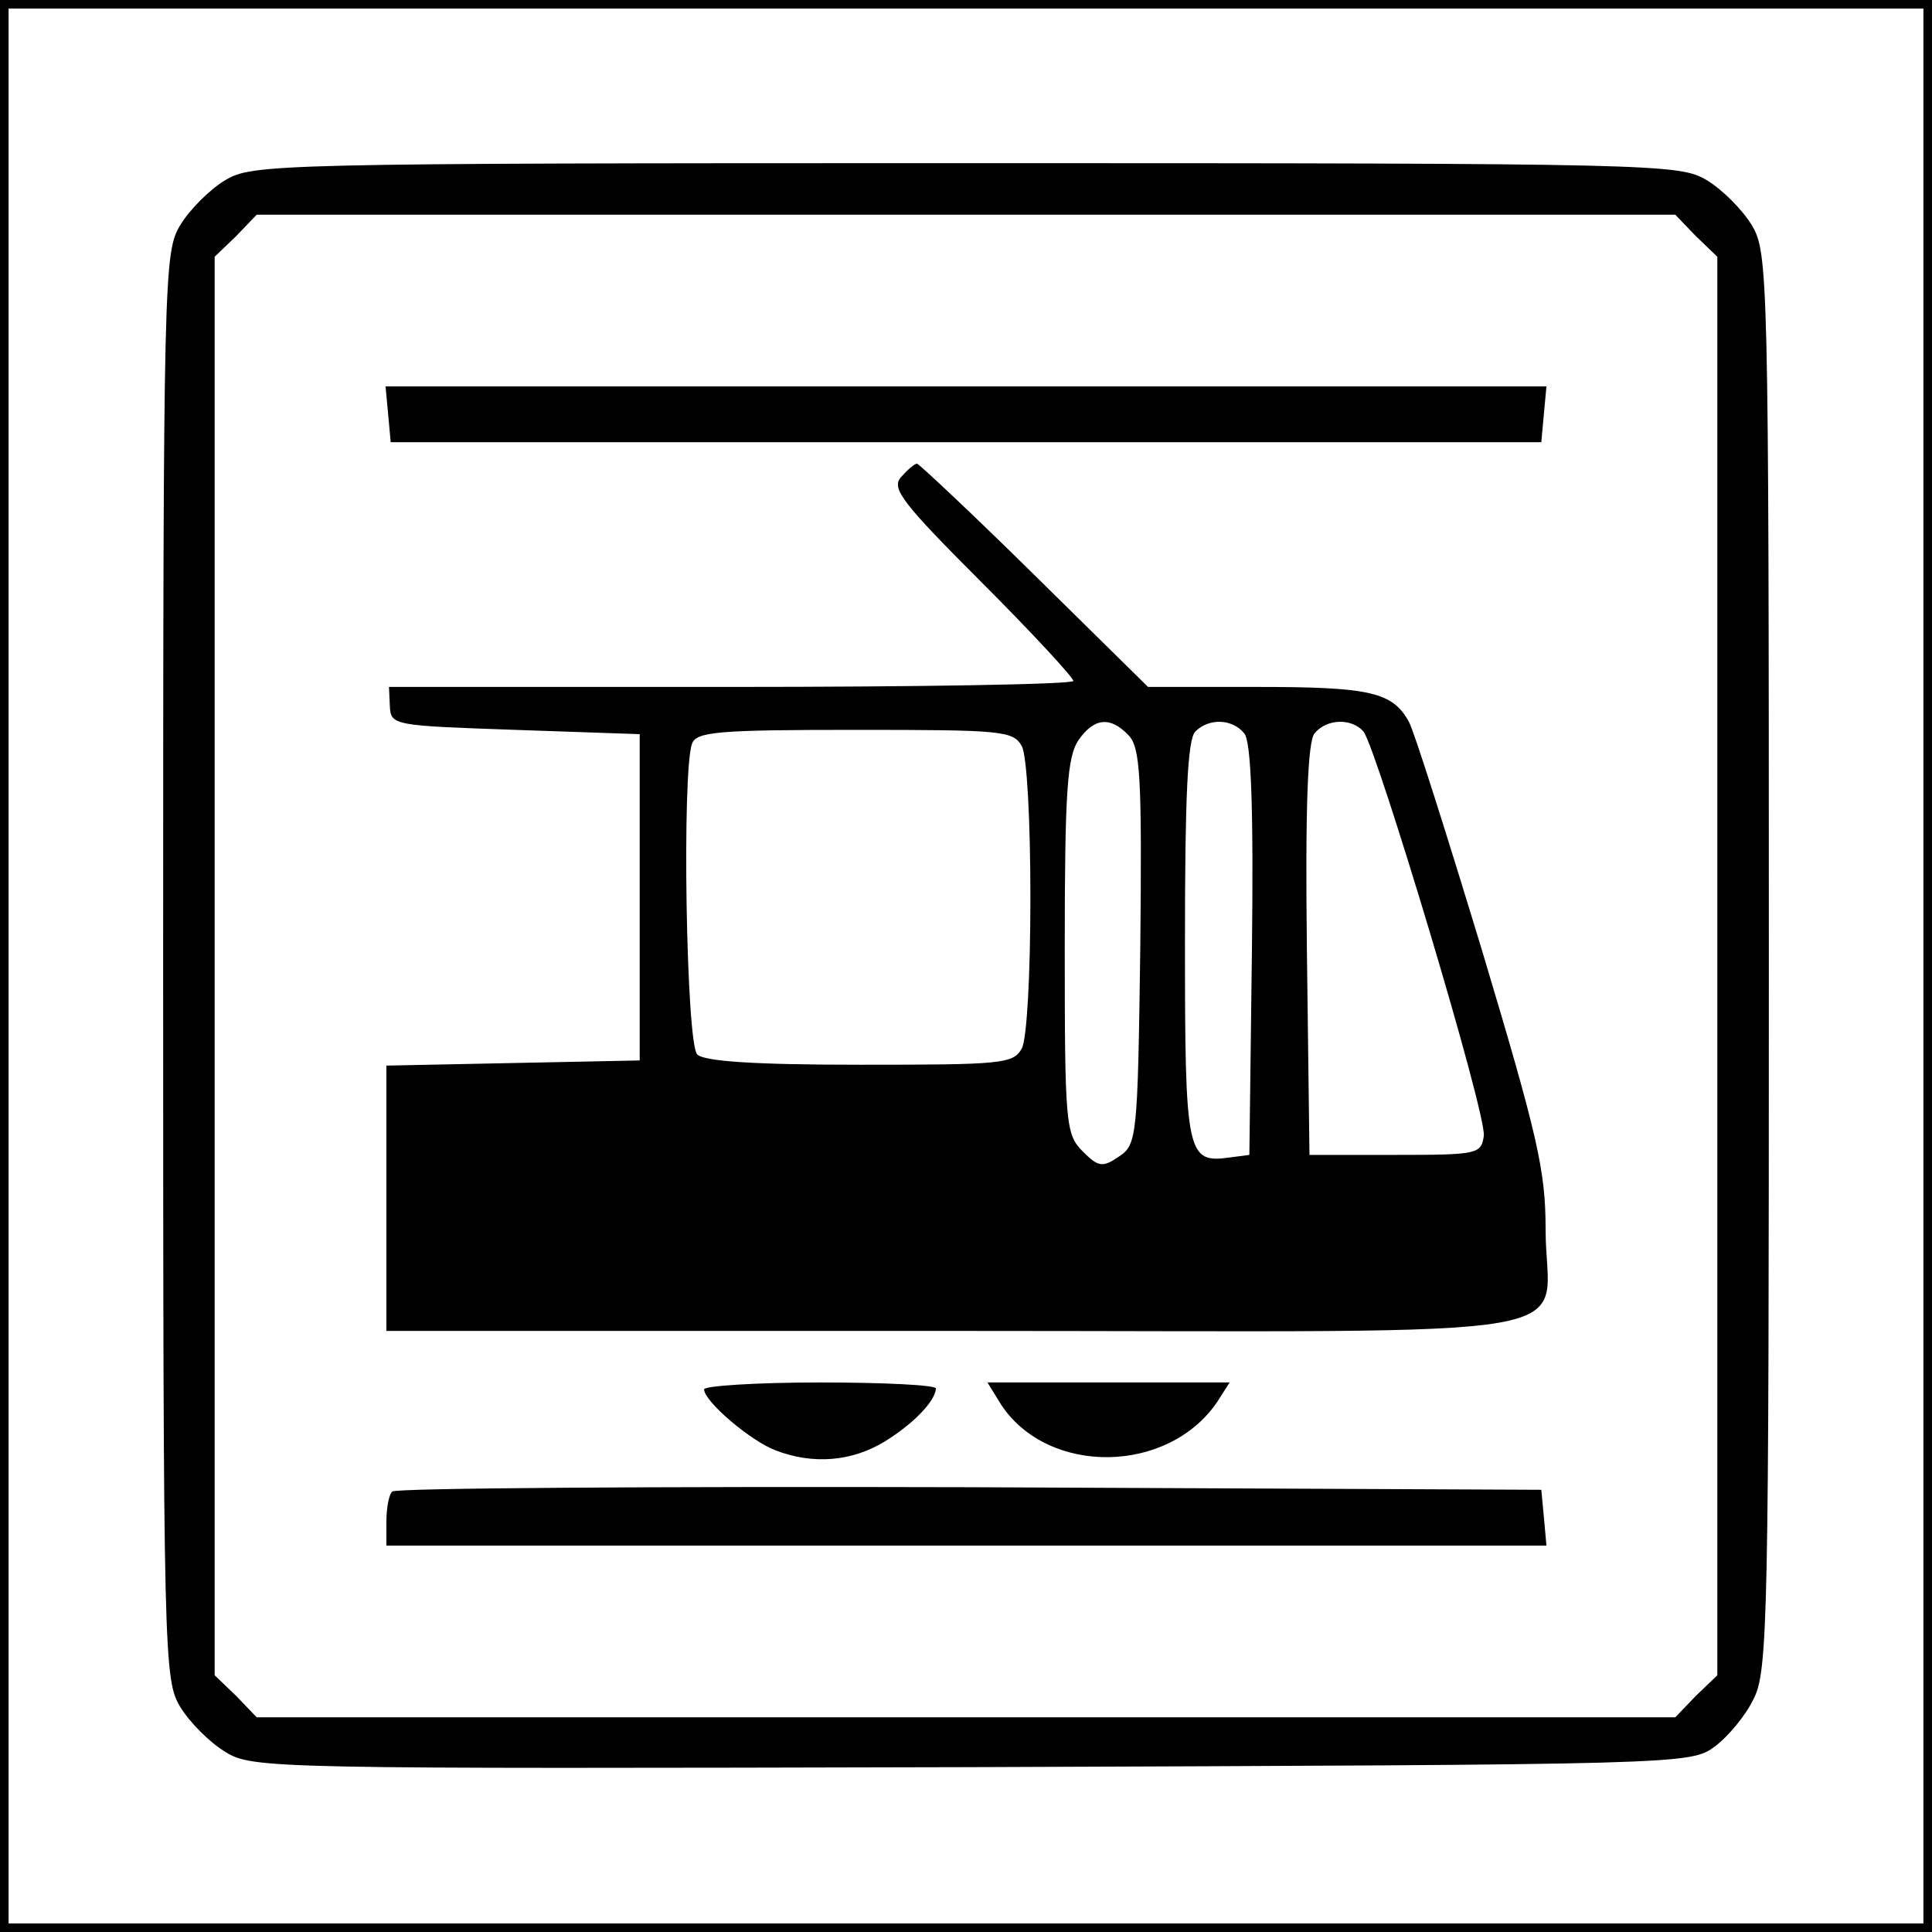 <?xml version="1.0" standalone="no"?>
<!DOCTYPE svg PUBLIC "-//W3C//DTD SVG 20010904//EN"
 "http://www.w3.org/TR/2001/REC-SVG-20010904/DTD/svg10.dtd">
<svg version="1.0" xmlns="http://www.w3.org/2000/svg"
 width="225pt" height="225pt" viewBox="0 0 225 225"
 preserveAspectRatio="xMidYMid meet">

<g transform="translate(0,225) scale(0.1,-0.1)"
fill="#000000" stroke="none">
<path d="M0 1125 l0 -1125 1125 0 1125 0 0 1125 0 1125 -1125 0 -1125 0 0
-1125z m2240 0 l0 -1115 -1115 0 -1115 0 0 1115 0 1115 1115 0 1115 0 0 -1115z"/>
<path d="M262 2040 c-18 -11 -41 -34 -52 -52 -19 -32 -20 -52 -20 -863 0 -811
1 -831 20 -863 11 -18 34 -41 52 -52 32 -20 49 -20 870 -18 828 3 837 3 865
24 15 11 36 36 45 55 17 32 18 93 18 859 0 806 -1 826 -20 858 -11 18 -34 41
-52 52 -32 19 -52 20 -863 20 -811 0 -831 -1 -863 -20z m1713 -65 l25 -24 0
-826 0 -826 -25 -24 -24 -25 -826 0 -826 0 -24 25 -25 24 0 826 0 826 25 24
24 25 826 0 826 0 24 -25z"/>
<path d="M452 1768 l3 -33 670 0 670 0 3 33 3 32 -676 0 -676 0 3 -32z"/>
<path d="M1049 1694 c-11 -13 2 -30 94 -122 59 -59 107 -111 107 -115 0 -4
-179 -7 -399 -7 l-398 0 1 -22 c1 -23 4 -23 146 -28 l145 -5 0 -190 0 -190
-147 -3 -148 -3 0 -154 0 -155 665 0 c767 0 685 -14 685 118 0 69 -9 108 -74
325 -41 135 -79 255 -85 266 -19 35 -45 41 -177 41 l-127 0 -132 130 c-73 72
-135 130 -137 130 -3 0 -11 -7 -19 -16z m265 -300 c14 -14 16 -47 14 -246 -3
-224 -4 -231 -25 -245 -19 -13 -24 -12 -42 6 -20 20 -21 32 -21 239 0 181 3
221 16 240 18 26 37 28 58 6z m135 2 c8 -9 11 -85 9 -252 l-3 -239 -23 -3
c-50 -7 -52 3 -52 252 0 167 3 235 12 244 16 16 43 15 57 -2z m139 2 c16 -22
144 -447 140 -471 -3 -21 -7 -22 -103 -22 l-100 0 -3 239 c-2 167 1 243 9 252
14 17 43 18 57 2z m-398 -17 c6 -11 10 -87 10 -176 0 -89 -4 -165 -10 -176
-10 -18 -23 -19 -188 -19 -125 0 -182 4 -190 12 -13 13 -18 331 -6 362 5 14
32 16 190 16 171 0 184 -1 194 -19z"/>
<path d="M820 632 c0 -14 54 -60 83 -71 44 -17 89 -13 127 10 34 21 59 47 60
62 0 4 -61 7 -135 7 -74 0 -135 -4 -135 -8z"/>
<path d="M1166 614 c55 -83 195 -81 252 4 l14 22 -141 0 -141 0 16 -26z"/>
<path d="M457 513 c-4 -3 -7 -19 -7 -35 l0 -28 676 0 675 0 -3 33 -3 32 -666
3 c-366 1 -669 -1 -672 -5z"/>
</g>
</svg>
